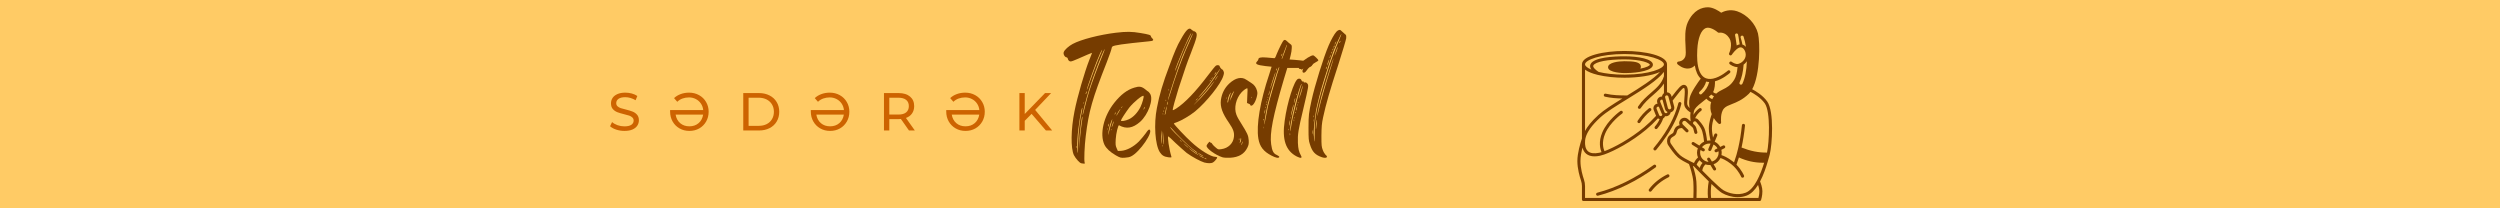 <svg xmlns="http://www.w3.org/2000/svg" xmlns:xlink="http://www.w3.org/1999/xlink" width="1200" zoomAndPan="magnify" viewBox="0 0 900 75" height="100" preserveAspectRatio="xMidYMid meet" version="1.0"><defs><g/><clipPath id="id1"><path d="M 567.688 2.621 L 638 2.621 L 638 72.371 L 567.688 72.371 Z M 567.688 2.621 " clip-rule="nonzero"/></clipPath></defs><rect x="-90" width="1080" fill="rgb(100%, 100%, 100%)" y="-7.5" height="90" fill-opacity="1"/><rect x="-90" width="1080" fill="rgb(100%, 79.61%, 39.609%)" y="-7.5" height="90" fill-opacity="1"/><rect x="-90" width="1080" fill="rgb(100%, 100%, 100%)" y="-7.5" height="90" fill-opacity="1"/><rect x="-90" width="1080" fill="rgb(100%, 79.61%, 39.609%)" y="-7.5" height="90" fill-opacity="1"/><g clip-path="url(#id1)"><path fill="rgb(46.269%, 23.529%, 0%)" d="M 636.203 36.539 C 634.57 34.246 631.93 32.715 630.789 32.121 C 633.688 26.836 633.672 15.277 632.875 12.059 C 631.996 8.527 628.898 5.234 625.352 4.051 C 622.695 3.168 620.465 4.121 619.625 4.582 C 618.852 4.004 616.785 2.621 614.875 2.621 C 612.711 2.621 609.699 3.551 607.617 7.992 C 606.461 10.473 606.645 13.809 606.793 16.488 C 606.891 18.195 606.977 19.801 606.66 20.496 C 605.914 22.129 604.352 22.152 604.293 22.152 C 604.293 22.152 604.293 22.152 604.285 22.152 C 604.062 22.152 603.859 22.285 603.773 22.496 C 603.684 22.707 603.734 22.941 603.902 23.105 C 603.98 23.18 605.859 24.969 608.062 24.648 C 609.008 24.512 609.676 24.062 610.125 23.578 C 610.492 25.727 611.207 27.305 612.27 28.297 C 611.344 29.531 608.758 33.117 608.273 35.266 C 607.969 36.637 608.086 37.949 608.281 38.902 C 607.961 38.613 607.656 38.242 607.488 37.801 C 607.316 37.363 607.422 36.211 607.512 35.195 C 607.707 33.027 607.906 30.789 606.332 30.555 C 605.281 30.395 604.242 31.684 601.793 34.883 L 601.695 34.5 C 601.5 33.766 600.855 33.273 600.129 33.23 L 600.129 23.164 C 600.129 20.035 592.238 18.348 584.812 18.348 C 577.387 18.348 569.5 20.035 569.5 23.164 L 569.5 49.863 C 568.914 51.59 567.852 55.117 567.852 57.98 C 567.852 60.73 568.676 63.559 569.164 65.004 C 569.387 65.652 569.5 66.328 569.5 67.02 L 569.5 71.816 C 569.5 72.121 569.746 72.371 570.055 72.371 L 633.461 72.371 C 633.699 72.371 633.914 72.215 633.988 71.988 C 634.012 71.93 634.465 70.5 634.465 68.836 C 634.465 67.469 633.871 65.918 633.625 65.32 C 634.871 62.965 635.77 60.281 636.379 58.184 C 636.391 58.148 636.402 58.117 636.406 58.082 C 636.613 57.402 636.781 56.789 636.926 56.273 L 637.074 55.738 C 637.082 55.719 637.082 55.711 637.086 55.691 C 637.098 55.652 637.109 55.613 637.113 55.578 C 637.977 52.223 638.781 40.172 636.203 36.539 Z M 635.297 37.18 C 637.48 40.254 636.918 51.254 636.129 54.93 C 633.109 54.973 630.168 54.391 626.953 53.113 C 627.492 50.695 627.902 48.07 628.199 45.195 C 628.23 44.891 628.008 44.621 627.703 44.586 C 627.402 44.555 627.125 44.777 627.09 45.082 C 626.781 48.098 626.34 50.832 625.75 53.34 C 625.562 54.176 625.352 54.988 625.121 55.777 C 624.855 56.711 624.559 57.609 624.25 58.473 C 624.105 58.352 623.949 58.227 623.793 58.105 C 621.906 56.656 620.488 56.074 619.727 55.844 C 619.781 55.566 619.809 55.281 619.809 54.988 C 619.809 54.625 619.766 54.27 619.684 53.934 L 620.785 53.371 C 621.062 53.234 621.168 52.902 621.027 52.633 C 620.891 52.355 620.555 52.25 620.277 52.387 L 619.281 52.898 C 618.836 52.078 618.137 51.414 617.289 51.008 L 618.203 48.797 C 618.32 48.512 618.18 48.188 617.898 48.07 C 617.617 47.961 617.289 48.094 617.172 48.375 L 616.684 49.555 C 616.488 48.578 616.289 47.324 616.289 46.203 C 616.289 44.926 616.645 43.465 616.941 42.473 C 617.754 43.754 618.68 44.512 618.703 44.527 C 618.805 44.609 618.926 44.652 619.047 44.648 C 619.141 44.648 619.238 44.625 619.32 44.582 C 619.52 44.473 619.633 44.25 619.605 44.027 C 619.598 43.996 619.188 40.586 620.695 38.98 C 621.328 38.305 622.262 37.941 623.449 37.48 C 625.156 36.809 627.285 35.973 629.578 33.77 C 629.793 33.562 630 33.328 630.188 33.062 C 631.191 33.578 633.766 35.039 635.297 37.18 Z M 615.594 57.012 C 615.438 56.746 615.098 56.66 614.832 56.816 C 614.57 56.977 614.488 57.316 614.645 57.582 L 615.066 58.285 C 614.719 58.254 614.387 58.172 614.082 58.047 C 614.074 58.039 614.074 58.039 614.074 58.039 C 613.402 57.758 612.84 57.258 612.48 56.633 C 612.469 56.605 612.453 56.582 612.434 56.555 C 612.184 56.09 612.039 55.555 612.039 54.988 C 612.039 54.641 612.094 54.305 612.195 53.988 L 612.895 54.426 C 612.992 54.48 613.09 54.508 613.191 54.508 C 613.375 54.508 613.559 54.418 613.664 54.246 C 613.824 53.992 613.746 53.648 613.484 53.488 L 612.707 53.004 C 613.102 52.477 613.652 52.078 614.285 51.863 C 614.625 51.738 614.988 51.68 615.367 51.68 C 615.512 51.68 615.656 51.691 615.793 51.707 L 615.004 53.621 C 614.887 53.91 615.027 54.23 615.309 54.348 C 615.375 54.375 615.449 54.391 615.523 54.391 C 615.738 54.391 615.945 54.258 616.035 54.043 L 616.863 52.035 C 617.469 52.336 617.965 52.812 618.293 53.402 L 617.523 53.789 C 617.25 53.926 617.145 54.266 617.285 54.535 C 617.379 54.723 617.574 54.836 617.781 54.836 C 617.863 54.836 617.953 54.816 618.031 54.773 L 618.652 54.457 C 618.68 54.629 618.699 54.809 618.699 54.988 C 618.699 55.379 618.629 55.742 618.508 56.086 C 618.152 57.094 617.324 57.875 616.289 58.168 Z M 610.789 59.301 C 611.043 58.637 611.395 58.102 611.852 57.68 C 612.152 58.066 612.512 58.406 612.918 58.672 C 612.445 59.184 612.102 59.785 611.895 60.449 C 611.406 59.938 611.016 59.539 610.789 59.301 Z M 608.719 58.168 C 608.691 58.156 608.668 58.145 608.641 58.133 C 607.367 57.508 605.699 56.629 604.809 55.852 C 603.574 54.777 602.094 52.598 601.512 51.707 C 601.348 51.453 601.262 51.168 601.254 50.887 C 601.254 50.57 601.305 50.133 601.543 49.809 C 601.738 49.547 602.051 49.305 602.457 49.098 C 603.062 48.801 603.484 48.246 603.617 47.582 C 603.703 47.172 603.852 46.828 604.059 46.59 C 604.402 46.188 605.109 46.094 605.508 46.082 L 606.93 47.492 C 607.145 47.711 607.496 47.711 607.711 47.492 C 607.93 47.277 607.93 46.926 607.711 46.707 L 606.156 45.156 L 605.844 44.848 C 605.539 44.551 605.531 44.066 605.828 43.758 C 606.121 43.441 606.617 43.426 606.934 43.715 L 608.887 45.484 L 608.926 45.523 L 609.266 45.828 C 609.426 45.984 609.547 46.176 609.602 46.391 L 609.969 47.797 C 610.039 48.047 610.258 48.215 610.512 48.215 C 610.555 48.215 610.598 48.207 610.648 48.191 C 610.945 48.113 611.121 47.816 611.043 47.516 L 610.684 46.117 C 610.566 45.691 610.336 45.309 610.016 45.016 L 609.676 44.703 L 609.664 44.691 C 609.531 44.578 609.504 44.426 609.496 44.316 C 609.496 44.145 609.562 43.969 609.691 43.848 C 609.816 43.723 609.977 43.664 610.148 43.664 C 610.32 43.664 610.477 43.734 610.594 43.863 C 611.188 44.52 612 45.5 612.457 46.41 C 613.09 47.664 613.367 50.066 613.457 51.004 C 612.781 51.324 612.195 51.812 611.766 52.414 L 609.82 51.199 C 609.562 51.035 609.219 51.113 609.051 51.367 C 608.891 51.629 608.969 51.973 609.23 52.133 L 611.234 53.383 C 611.031 53.883 610.926 54.426 610.926 54.988 C 610.926 55.598 611.051 56.18 611.277 56.707 C 610.664 57.219 610.184 57.883 609.836 58.691 C 609.547 58.559 609.16 58.383 608.719 58.168 Z M 614.207 29.359 C 614.57 29.457 614.941 29.508 615.316 29.52 C 614.902 31.164 613.98 32.625 612.59 33.859 C 612.484 33.953 612.352 33.996 612.223 33.996 C 612.066 33.996 611.918 33.938 611.805 33.816 C 611.602 33.582 611.621 33.234 611.852 33.027 C 613.047 31.973 613.836 30.742 614.207 29.359 Z M 628.867 22.051 C 628.789 25.23 628.219 28.109 627.254 30.168 C 627.156 30.367 626.957 30.484 626.75 30.484 C 626.676 30.484 626.59 30.465 626.52 30.434 C 626.234 30.305 626.117 29.973 626.246 29.695 C 627.02 28.043 627.523 25.801 627.699 23.281 C 628.141 22.961 628.543 22.543 628.867 22.051 Z M 627.27 16.039 C 627.098 15.16 626.887 14.324 626.629 13.543 C 626.535 13.254 626.695 12.941 626.992 12.848 C 627.285 12.754 627.598 12.914 627.691 13.207 C 628.055 14.328 628.336 15.559 628.543 16.863 C 628.176 16.457 627.734 16.172 627.27 16.039 Z M 625.215 16.371 C 624.945 14.242 624.633 12.715 624.625 12.695 C 624.566 12.398 624.762 12.105 625.062 12.043 C 625.359 11.984 625.656 12.176 625.719 12.477 C 625.727 12.543 626.016 13.938 626.285 15.969 C 625.922 16.023 625.562 16.172 625.215 16.371 Z M 615.777 50.59 C 615.645 50.578 615.504 50.57 615.367 50.57 C 615.082 50.57 614.809 50.602 614.543 50.648 C 614.426 49.516 614.121 47.238 613.453 45.91 C 612.941 44.891 612.062 43.836 611.418 43.121 C 611.109 42.785 610.695 42.582 610.242 42.562 C 610.762 41.465 611.484 40.574 612.406 39.898 C 612.656 39.715 612.711 39.367 612.527 39.125 C 612.344 38.875 612 38.824 611.75 39.004 C 610.895 39.633 610.184 40.414 609.633 41.348 C 609.648 40.988 609.691 40.629 609.766 40.293 C 609.848 39.91 609.965 39.562 610.145 39.273 C 610.727 38.332 612.27 37.137 613.629 36.078 C 613.871 35.898 614.098 35.715 614.32 35.535 C 614.742 36.051 615.309 36.449 616.016 36.738 C 615.516 38.383 615.738 39.867 616.223 41.082 C 615.977 41.766 615.176 44.141 615.176 46.203 C 615.176 47.781 615.531 49.547 615.777 50.59 Z M 616.418 35.699 C 615.887 35.492 615.484 35.203 615.184 34.84 C 615.512 34.562 615.805 34.301 616.051 34.047 C 616.328 34.297 616.656 34.484 617.039 34.617 C 616.816 34.934 616.605 35.289 616.418 35.699 Z M 611.027 21.848 C 610.938 20.664 610.938 19.316 611.023 17.812 C 611.25 13.691 612.383 10.82 614.055 10.117 C 615.516 9.496 617.703 11.016 618.418 11.648 C 618.555 11.766 618.738 11.812 618.902 11.777 C 618.988 11.762 621.043 11.379 622.504 13.664 C 624.008 16.027 622.508 19.117 622.496 19.145 C 622.363 19.41 622.465 19.727 622.715 19.871 C 622.969 20.02 623.293 19.941 623.453 19.699 C 623.832 19.141 624.91 17.738 625.918 17.23 C 625.922 17.23 625.93 17.227 625.934 17.227 C 625.988 17.195 626.047 17.176 626.102 17.152 C 626.285 17.082 626.461 17.043 626.637 17.047 C 627.059 17.059 627.387 17.273 627.625 17.512 C 627.707 17.59 627.773 17.672 627.836 17.75 C 628.383 18.469 628.609 19.562 628.387 20.414 C 628.277 20.844 628.094 21.227 627.852 21.559 C 627.34 22.277 626.598 22.754 625.918 22.961 C 625.832 22.98 625.758 23.004 625.68 23.02 C 624.879 23.191 623.777 22.527 623.418 22.258 C 623.176 22.074 622.824 22.117 622.637 22.363 C 622.453 22.605 622.496 22.949 622.742 23.137 C 622.898 23.258 624.188 24.211 625.516 24.148 C 625.355 26.137 624.961 27.66 624.332 28.688 C 623.047 30.797 621.613 31.508 620.234 32.199 C 619.422 32.602 618.594 33.012 617.848 33.699 C 617.363 33.605 616.984 33.422 616.711 33.152 C 617.367 31.906 617.414 30.113 617.391 29.27 C 620.195 28.523 622.613 26.387 622.758 26.258 C 622.984 26.055 623.008 25.707 622.801 25.48 C 622.598 25.25 622.246 25.23 622.02 25.434 C 621.984 25.461 619.414 27.73 616.723 28.297 C 616.699 28.301 616.684 28.301 616.668 28.309 C 616.102 28.422 615.527 28.461 614.977 28.387 C 614.719 28.352 614.477 28.289 614.23 28.207 C 613.926 28.102 613.641 27.953 613.379 27.77 C 612.047 26.816 611.262 24.836 611.027 21.848 Z M 600.613 34.777 L 601 36.23 L 601.008 36.273 L 601.629 38.621 C 601.664 38.773 601.645 38.938 601.559 39.074 C 601.484 39.211 601.348 39.312 601.191 39.355 C 601.109 39.379 601.027 39.379 600.941 39.367 C 600.715 39.328 600.52 39.164 600.453 38.926 L 599.547 35.469 C 599.543 35.461 599.543 35.453 599.543 35.449 L 599.445 35.09 C 599.402 34.93 599.426 34.766 599.508 34.629 C 599.57 34.523 599.656 34.441 599.766 34.391 C 599.773 34.391 599.785 34.387 599.793 34.379 C 599.82 34.367 599.848 34.359 599.879 34.352 C 599.93 34.336 599.98 34.332 600.031 34.332 C 600.297 34.332 600.543 34.512 600.613 34.777 Z M 599.414 40.652 C 599.379 40.602 599.336 40.559 599.281 40.531 C 599.242 40.48 599.207 40.43 599.184 40.371 L 598.156 37.828 L 597.695 36.688 C 597.633 36.539 597.641 36.379 597.699 36.23 C 597.762 36.078 597.883 35.969 598.027 35.906 C 598.191 35.848 598.363 35.852 598.512 35.926 L 599.379 39.207 C 599.512 39.715 599.871 40.113 600.32 40.324 C 600.27 40.492 600.148 40.637 599.969 40.707 C 599.773 40.785 599.57 40.75 599.414 40.652 Z M 598.113 41.738 C 598.105 41.742 598.102 41.742 598.094 41.742 C 598.066 41.754 598.047 41.766 598.016 41.777 C 598.016 41.777 598.016 41.777 598.012 41.777 C 597.75 41.852 597.465 41.742 597.328 41.516 C 597.316 41.504 597.312 41.492 597.305 41.48 C 597.293 41.465 597.289 41.445 597.277 41.422 L 596.383 39.207 C 596.328 39.062 596.328 38.898 596.387 38.746 C 596.453 38.605 596.57 38.488 596.723 38.426 C 596.875 38.367 597.055 38.371 597.203 38.449 L 598.152 40.785 C 598.223 40.961 598.324 41.121 598.441 41.262 C 598.418 41.461 598.297 41.645 598.113 41.738 Z M 577.613 54.418 C 577.219 53.551 576.504 51.258 577.855 48.094 C 579.629 43.953 583.934 40.906 583.977 40.875 C 584.227 40.703 584.289 40.352 584.113 40.105 C 583.934 39.855 583.59 39.793 583.332 39.973 C 583.148 40.098 578.734 43.227 576.832 47.66 C 575.363 51.082 576.078 53.656 576.559 54.777 C 576.234 54.875 575.945 54.949 575.691 55 C 573.914 55.359 572.586 55.195 571.746 54.512 C 570.613 53.582 570.613 51.891 570.613 51.293 C 570.613 50.871 570.605 50.18 570.922 49.203 C 571.426 47.633 572.746 45.32 576.203 42.191 C 578.277 40.309 581.914 38.074 585.762 35.703 C 585.938 35.598 586.109 35.492 586.281 35.383 C 591.52 32.156 596.793 28.859 599.02 25.883 L 599.02 27.434 C 598.25 30.008 596.461 31.574 594.387 33.383 C 592.777 34.785 591.113 36.234 589.719 38.34 C 589.551 38.594 589.625 38.938 589.879 39.102 C 589.973 39.164 590.078 39.195 590.184 39.195 C 590.363 39.195 590.543 39.109 590.648 38.945 C 591.961 36.973 593.566 35.57 595.121 34.215 C 596.594 32.93 598.012 31.691 599.02 30.086 L 599.02 33.555 C 598.828 33.688 598.668 33.863 598.547 34.07 C 598.422 34.285 598.344 34.52 598.324 34.758 C 598.082 34.75 597.844 34.789 597.617 34.879 C 597.188 35.051 596.855 35.375 596.676 35.793 C 596.5 36.211 596.492 36.676 596.664 37.105 L 596.742 37.293 C 596.594 37.309 596.449 37.348 596.305 37.402 C 595.883 37.57 595.547 37.895 595.363 38.316 C 595.188 38.738 595.18 39.203 595.352 39.621 L 596.191 41.703 C 594.758 43.258 593.355 44.594 591.926 45.789 C 586.898 49.984 581.113 53.113 577.613 54.418 Z M 570.613 25.062 C 571.602 25.84 573.184 26.465 575.102 26.934 C 575.105 26.941 575.117 26.941 575.121 26.941 C 575.16 26.949 575.207 26.961 575.246 26.973 C 575.246 26.973 575.246 26.973 575.25 26.973 C 578.02 27.637 581.465 27.98 584.812 27.98 C 589.641 27.98 594.664 27.266 597.59 25.91 C 595.246 28.508 590.379 31.551 585.809 34.367 C 583.176 34.367 580.605 34.309 578.039 33.727 C 577.742 33.656 577.441 33.844 577.375 34.141 C 577.305 34.441 577.492 34.734 577.793 34.805 C 579.863 35.277 581.98 35.422 584.039 35.461 C 580.578 37.602 577.398 39.617 575.457 41.371 C 572.91 43.68 571.445 45.602 570.613 47.145 Z M 584.812 19.457 C 593.617 19.457 599.02 21.613 599.02 23.164 C 599.02 24.68 593.805 26.797 585.281 26.867 C 585.125 26.875 584.969 26.875 584.812 26.875 C 581.031 26.875 577.883 26.477 575.512 25.895 C 574.707 25.402 573.242 24.223 573.605 23.551 C 574.32 22.23 578.723 21.375 584.812 21.375 C 590.832 21.375 593.934 22.723 593.934 23.293 C 593.934 23.641 592.789 24.273 590.543 24.715 C 590.766 24.254 590.812 23.746 590.48 23.242 C 589.895 22.379 588.312 22.039 584.812 22.039 C 582.617 22.039 578.898 22.5 578.898 24.211 C 578.898 26.258 584.758 26.316 584.812 26.316 C 584.969 26.316 585.117 26.316 585.273 26.309 C 590.07 26.254 595.047 25.301 595.047 23.293 C 595.047 21.215 589.742 20.27 584.812 20.27 C 580.82 20.27 573.926 20.629 572.625 23.031 C 572.242 23.742 572.469 24.453 572.914 25.074 C 571.418 24.449 570.613 23.758 570.613 23.164 C 570.613 21.613 576.012 19.457 584.812 19.457 Z M 570.223 64.648 C 569.75 63.27 568.965 60.57 568.965 57.98 C 568.965 56.445 569.305 54.668 569.699 53.117 C 569.934 54.074 570.383 54.828 571.047 55.367 C 571.801 55.98 572.797 56.289 574.027 56.289 C 574.605 56.289 575.234 56.223 575.914 56.086 C 576.348 55.996 576.871 55.848 577.477 55.637 C 577.508 55.625 577.535 55.613 577.57 55.605 C 581.152 54.34 587.332 51.066 592.645 46.637 C 594.062 45.457 595.449 44.129 596.867 42.605 C 597.051 42.727 597.262 42.82 597.477 42.859 C 597.109 43.758 596.539 44.664 595.77 45.562 C 595.57 45.801 595.598 46.148 595.832 46.344 C 595.938 46.43 596.066 46.477 596.191 46.477 C 596.348 46.477 596.512 46.41 596.617 46.281 C 597.633 45.086 598.344 43.867 598.73 42.656 C 599.051 42.469 599.297 42.168 599.43 41.824 C 599.535 41.844 599.641 41.852 599.746 41.852 C 599.957 41.852 600.176 41.816 600.383 41.73 C 600.953 41.504 601.344 41.008 601.438 40.43 C 601.449 40.43 601.461 40.43 601.473 40.426 L 601.477 40.426 C 601.922 40.309 602.289 40.031 602.523 39.633 C 602.602 39.5 602.66 39.363 602.695 39.219 C 602.777 38.938 602.777 38.633 602.699 38.34 L 602.148 36.238 L 602.621 35.625 C 604.047 33.77 605.652 31.668 606.172 31.645 C 606.707 31.727 606.5 34.004 606.406 35.102 C 606.289 36.395 606.188 37.52 606.449 38.199 C 606.91 39.395 608.008 40.152 608.602 40.484 C 608.414 41.715 608.539 42.961 608.609 43.453 C 608.57 43.52 608.539 43.586 608.512 43.652 L 607.684 42.895 C 606.922 42.203 605.727 42.246 605.02 42.992 C 604.469 43.574 604.352 44.395 604.668 45.074 C 604.176 45.18 603.613 45.406 603.211 45.871 C 602.883 46.258 602.652 46.762 602.527 47.359 C 602.461 47.688 602.254 47.965 601.961 48.109 C 601.387 48.395 600.949 48.746 600.648 49.148 C 600.312 49.602 600.141 50.207 600.141 50.895 C 600.148 51.387 600.297 51.879 600.582 52.309 C 601.184 53.238 602.734 55.527 604.078 56.688 C 605.035 57.52 606.723 58.422 608.035 59.062 C 608.336 59.898 609.438 63.09 609.594 65.465 C 609.73 67.617 609.66 70.18 609.613 71.266 L 570.613 71.266 L 570.613 67.02 C 570.613 66.203 570.477 65.406 570.223 64.648 Z M 610.734 71.266 C 610.77 70.141 610.844 67.594 610.703 65.391 C 610.582 63.469 609.898 61.129 609.438 59.723 C 609.602 59.801 609.738 59.855 609.82 59.895 C 610.066 60.152 610.805 60.922 611.785 61.926 C 612.746 62.91 613.949 64.125 615.145 65.285 C 614.781 67.27 614.688 69.277 614.875 71.266 Z M 633.355 68.836 C 633.355 69.84 633.164 70.766 633.035 71.266 L 616 71.266 C 615.828 69.586 615.867 67.898 616.117 66.227 C 617.68 67.715 619.125 69 619.91 69.461 C 621.312 70.273 623.383 70.988 625.578 70.988 C 626.656 70.988 627.758 70.816 628.828 70.406 C 630.449 69.781 631.797 68.34 632.902 66.57 C 633.125 67.219 633.355 68.074 633.355 68.836 Z M 632.523 65.004 C 631.426 67.035 630.066 68.738 628.426 69.371 C 625.543 70.477 622.34 69.598 620.477 68.504 C 619.637 68.008 617.902 66.422 616.109 64.676 C 614.961 63.559 613.785 62.379 612.816 61.395 C 612.945 60.504 613.328 59.773 613.969 59.18 C 614.41 59.328 614.875 59.406 615.367 59.406 C 615.488 59.406 615.609 59.402 615.734 59.391 L 616.773 61.113 C 616.879 61.289 617.062 61.383 617.25 61.383 C 617.348 61.383 617.445 61.355 617.535 61.305 C 617.797 61.145 617.887 60.809 617.723 60.547 L 616.879 59.141 C 617.98 58.75 618.875 57.93 619.375 56.895 C 619.992 57.078 621.312 57.598 623.113 58.98 C 623.457 59.246 623.777 59.523 624.07 59.805 C 624.086 59.828 624.109 59.852 624.133 59.867 C 625.988 61.676 626.801 63.613 626.812 63.629 C 626.895 63.848 627.109 63.98 627.324 63.98 C 627.398 63.98 627.465 63.961 627.535 63.934 C 627.82 63.82 627.953 63.496 627.844 63.215 C 627.805 63.121 626.996 61.191 625.129 59.289 C 625.445 58.453 625.738 57.586 626.012 56.684 C 628.754 57.941 631.609 58.582 634.504 58.582 C 634.707 58.582 634.902 58.578 635.102 58.57 C 634.5 60.535 633.645 62.938 632.523 65.004 Z M 632.523 65.004 " fill-opacity="1" fill-rule="nonzero"/></g><path fill="rgb(46.269%, 23.529%, 0%)" d="M 595.781 54.164 C 595.941 54.164 596.105 54.098 596.215 53.965 C 597.668 52.211 598.957 50.484 600.082 48.773 C 602.605 44.941 604.32 41.188 605.281 37.426 C 605.359 37.133 605.176 36.828 604.883 36.75 C 604.586 36.676 604.281 36.855 604.203 37.152 C 604.004 37.934 603.77 38.715 603.496 39.496 C 601.961 43.996 599.281 48.523 595.352 53.258 C 595.156 53.496 595.191 53.844 595.43 54.039 C 595.531 54.125 595.66 54.164 595.781 54.164 Z M 595.781 54.164 " fill-opacity="1" fill-rule="nonzero"/><path fill="rgb(46.269%, 23.529%, 0%)" d="M 593.645 68.121 C 593.461 68.363 593.508 68.707 593.75 68.895 C 593.852 68.969 593.973 69.008 594.09 69.008 C 594.258 69.008 594.426 68.93 594.531 68.785 C 596.109 66.719 598.184 65.035 600.699 63.797 C 600.969 63.66 601.082 63.328 600.949 63.055 C 600.809 62.777 600.477 62.668 600.203 62.805 C 597.535 64.125 595.324 65.91 593.645 68.121 Z M 593.645 68.121 " fill-opacity="1" fill-rule="nonzero"/><path fill="rgb(46.269%, 23.529%, 0%)" d="M 594.289 39.883 C 594.531 39.695 594.574 39.344 594.379 39.102 C 594.191 38.863 593.84 38.824 593.602 39.02 C 592.027 40.258 590.668 41.766 589.559 43.484 C 589.391 43.746 589.469 44.086 589.723 44.25 C 589.82 44.312 589.926 44.34 590.023 44.34 C 590.207 44.34 590.387 44.25 590.492 44.086 C 591.539 42.469 592.816 41.051 594.289 39.883 Z M 594.289 39.883 " fill-opacity="1" fill-rule="nonzero"/><path fill="rgb(46.269%, 23.529%, 0%)" d="M 575.152 70.469 C 575.195 70.469 575.246 70.461 575.289 70.449 C 582.199 68.645 589.168 65.219 596.004 60.27 C 596.254 60.094 596.309 59.746 596.125 59.5 C 595.949 59.254 595.598 59.195 595.352 59.375 C 588.621 64.246 581.781 67.609 575.008 69.375 C 574.711 69.453 574.535 69.758 574.609 70.059 C 574.68 70.301 574.902 70.469 575.152 70.469 Z M 575.152 70.469 " fill-opacity="1" fill-rule="nonzero"/><g fill="rgb(46.269%, 23.529%, 0%)" fill-opacity="1"><g transform="translate(382.398, 56.178)"><g><path d="M 8.082 2.379 C 7.805 1.66 8.027 -3.707 8.469 -7.195 C 9.578 -16.219 10.793 -20.48 16.055 -33.824 C 16.996 -36.258 17.77 -38.473 17.77 -38.75 C 17.77 -38.969 17.934 -39.301 18.047 -39.414 C 18.656 -39.91 21.754 -40.355 31.164 -41.297 C 32.824 -41.406 33.102 -41.738 32.383 -42.402 C 32.16 -42.625 31.941 -42.902 31.941 -43.066 C 31.941 -43.566 31.219 -43.785 28.23 -44.285 C 24.965 -44.84 23.195 -44.84 19.32 -44.395 C 13.395 -43.676 6.754 -41.961 3.766 -40.355 C 2.324 -39.578 0.832 -38.25 0.555 -37.422 C 0.277 -36.758 0.887 -35.594 1.551 -35.539 C 1.828 -35.484 1.992 -35.262 2.047 -34.93 C 2.102 -34.652 2.379 -34.266 2.656 -34.156 C 3.156 -33.879 3.488 -34.043 9.023 -36.48 C 9.91 -36.867 10.684 -37.145 10.738 -37.145 C 10.738 -37.145 10.352 -36.035 9.797 -34.707 C 8.027 -30.223 5.426 -21.258 4.43 -16.164 C 3.102 -9.578 3.043 -2.77 4.207 -0.332 C 4.871 0.941 6.254 2.492 6.863 2.602 C 8.137 2.824 8.246 2.77 8.082 2.379 Z M 13.617 -36.922 C 14.613 -38.914 14.668 -38.637 13.727 -36.535 C 13.285 -35.539 12.453 -33.488 11.848 -31.887 C 11.238 -30.336 10.352 -27.789 9.797 -26.293 C 9.301 -24.742 8.855 -23.637 8.855 -23.805 C 8.855 -24.578 12.344 -34.211 13.617 -36.922 Z M 8.637 -23.027 C 8.746 -23.359 8.801 -23.414 8.855 -23.195 C 8.855 -22.973 8.746 -22.695 8.637 -22.473 C 8.359 -22.086 8.359 -22.418 8.637 -23.027 Z M 7.582 -19.152 C 7.582 -19.43 7.641 -19.484 7.695 -19.32 C 7.75 -19.152 7.75 -18.93 7.695 -18.875 C 7.582 -18.82 7.527 -18.93 7.582 -19.152 Z M 5.094 -3.043 C 4.98 -2.934 4.926 -3.102 4.926 -3.32 C 4.98 -3.598 5.039 -3.652 5.094 -3.488 C 5.148 -3.32 5.148 -3.102 5.094 -3.043 Z M 5.703 -4.539 C 5.703 -2.656 5.703 -1.105 5.645 -1.105 C 5.48 -1.105 5.312 -4.207 5.48 -6.145 C 5.703 -10.074 6.918 -17.715 7.25 -17.383 C 7.25 -17.328 7.195 -16.66 7.031 -15.887 C 6.254 -12.621 5.758 -7.859 5.703 -4.539 Z M 7.25 -13.395 C 7.141 -12.898 6.977 -11.293 6.754 -9.852 C 6.586 -8.414 6.367 -6.199 6.254 -4.926 L 6.035 -2.602 L 6.145 -5.312 C 6.254 -7.914 6.977 -13.949 7.25 -14.227 C 7.309 -14.281 7.309 -13.895 7.25 -13.395 Z M 7.363 -14.781 C 7.309 -15.5 8.582 -20.48 9.688 -23.969 C 11.238 -28.949 14.504 -37.422 15.277 -38.473 C 15.445 -38.695 15 -37.422 14.281 -35.703 C 12.789 -32.105 10.793 -26.68 9.742 -23.414 C 9.355 -22.199 8.637 -19.652 8.191 -17.77 C 7.75 -15.887 7.363 -14.504 7.363 -14.781 Z M 7.363 -14.781 "/></g></g></g><g fill="rgb(46.269%, 23.529%, 0%)" fill-opacity="1"><g transform="translate(396.954, 56.178)"><g><path d="M 11.402 -24.633 C 8.801 -23.859 6.531 -22.086 4.262 -19.266 C 0.332 -14.391 -1.164 -7.859 0.664 -4.039 C 1.328 -2.711 2.711 -1.438 4.707 -0.277 C 6.367 0.664 6.531 0.664 7.914 0.609 C 8.855 0.555 9.742 0.387 10.242 0.109 C 13.34 -1.383 18.488 -8.914 16.828 -9.52 C 16.605 -9.633 16.164 -9.188 15.555 -8.246 C 15 -7.473 13.895 -6.145 13.062 -5.258 C 11.125 -3.32 8.691 -2.047 6.754 -1.883 L 5.48 -1.828 L 5.039 -2.824 C 4.648 -3.707 4.594 -4.098 4.707 -6.09 C 4.816 -8.137 5.59 -11.293 5.922 -11.07 C 8.523 -9.633 10.852 -10.02 13.453 -12.289 C 16.441 -14.945 18.434 -20.48 17.051 -22.473 C 16.773 -22.863 16.496 -23.195 16.441 -23.195 C 16.387 -23.195 15.887 -23.527 15.332 -24.023 C 14.004 -25.074 13.176 -25.188 11.402 -24.633 Z M 1.828 -9.52 C 1.77 -9.465 1.715 -9.578 1.715 -9.797 C 1.715 -10.02 1.77 -10.074 1.828 -9.91 C 1.938 -9.742 1.883 -9.578 1.828 -9.52 Z M 1.938 -10.738 C 1.938 -10.906 2.047 -11.238 2.16 -11.457 C 2.27 -11.734 2.324 -11.789 2.324 -11.57 C 2.324 -11.402 2.215 -11.07 2.16 -10.852 C 1.992 -10.574 1.938 -10.516 1.938 -10.738 Z M 2.047 -8.305 C 2.215 -9.578 2.656 -11.457 3.102 -12.512 C 3.598 -13.785 3.598 -13.285 3.043 -11.57 C 2.77 -10.684 2.438 -9.355 2.27 -8.637 C 1.992 -7.363 1.938 -7.309 2.047 -8.305 Z M 3.102 -9.301 C 3.043 -9.246 2.988 -9.355 2.988 -9.578 C 2.988 -9.852 3.043 -9.852 3.102 -9.688 C 3.156 -9.578 3.156 -9.355 3.102 -9.301 Z M 3.984 -12.398 C 3.984 -12.234 3.82 -11.625 3.598 -11.016 C 3.266 -10.242 3.211 -10.129 3.32 -10.684 C 3.488 -11.516 4.039 -12.898 3.984 -12.398 Z M 6.918 -17.715 C 7.25 -17.992 7.25 -17.992 7.031 -17.66 C 6.754 -17.27 6.586 -17.16 6.586 -17.328 C 6.586 -17.383 6.754 -17.547 6.918 -17.715 Z M 4.648 -15.391 C 4.539 -15.113 4.375 -14.945 4.316 -14.945 C 4.262 -14.945 4.316 -15.113 4.43 -15.391 C 4.594 -15.609 4.707 -15.777 4.762 -15.777 C 4.816 -15.777 4.762 -15.609 4.648 -15.391 Z M 5.812 -15.832 C 5.371 -15.113 4.98 -14.504 4.926 -14.504 C 4.762 -14.504 5.977 -16.605 6.309 -16.883 C 6.477 -16.996 6.254 -16.551 5.812 -15.832 Z M 15.223 -17.547 C 15.223 -17.438 15.059 -17.16 14.891 -16.938 C 14.559 -16.551 14.559 -16.551 14.781 -17.051 C 15.113 -17.715 15.223 -17.824 15.223 -17.547 Z M 14.723 -21.645 C 14.945 -21.367 14.281 -19.043 13.617 -17.66 C 12.621 -15.664 11.016 -13.949 9.41 -13.23 C 8.246 -12.676 6.586 -12.398 6.586 -12.789 C 6.586 -13.121 8.359 -15.832 9.578 -17.438 C 11.293 -19.539 14.336 -22.031 14.723 -21.645 Z M 14.723 -21.645 "/></g></g></g><g fill="rgb(46.269%, 23.529%, 0%)" fill-opacity="1"><g transform="translate(415.716, 56.178)"><g><path d="M 24.301 -31.164 C 24.078 -31.164 23.359 -32.051 23.359 -32.328 C 23.305 -32.715 22.531 -32.883 22.031 -32.551 C 21.809 -32.438 20.535 -30.887 19.207 -29.117 C 14.781 -23.25 10.906 -19.152 7.641 -17.051 C 7.031 -16.66 6.531 -16.441 6.477 -16.551 C 6.367 -16.883 7.418 -20.648 8.523 -24.191 C 10.961 -31.609 11.516 -33.324 12.953 -36.922 C 15.277 -42.902 15.5 -43.953 14.668 -44.672 C 14.391 -44.895 14.117 -45.004 14.004 -44.949 C 13.895 -44.895 13.84 -44.949 13.84 -45.059 C 13.84 -45.227 13.785 -45.281 13.727 -45.227 C 13.617 -45.113 13.395 -45.281 13.23 -45.504 C 12.398 -46.5 11.348 -45.559 9.355 -41.961 C 8.082 -39.801 7.141 -37.586 5.312 -32.605 C 2.879 -26.184 1.66 -22.031 0.773 -17.328 C -0.387 -11.516 0.109 -4.039 1.828 -1.383 C 2.602 -0.223 3.32 0.223 4.871 0.441 C 5.977 0.555 6.09 0.555 5.977 0.168 C 5.148 -2.492 4.484 -7.086 4.871 -7.086 C 4.98 -7.086 6.145 -6.035 7.473 -4.707 C 8.855 -3.434 10.684 -1.77 11.516 -1.105 C 13.395 0.277 16.496 1.938 17.824 2.324 C 19.098 2.656 20.371 2.656 20.926 2.324 C 21.477 2.047 22.473 0.832 22.473 0.555 C 22.473 0.387 22.141 0.277 21.754 0.277 C 20.262 0.277 16.328 -2.102 13.176 -5.039 C 11.184 -6.809 6.863 -11.402 6.863 -11.734 C 6.863 -11.789 7.418 -12.012 8.082 -12.234 C 9.633 -12.789 12.73 -14.613 14.504 -16.055 C 18.656 -19.484 23.859 -26.016 24.688 -28.895 C 24.965 -29.781 24.965 -30.059 24.742 -30.555 C 24.633 -30.887 24.41 -31.164 24.301 -31.164 Z M 3.93 -20.094 C 3.93 -20.316 3.984 -20.371 4.039 -20.203 C 4.152 -20.039 4.098 -19.871 4.039 -19.816 C 3.984 -19.707 3.93 -19.871 3.93 -20.094 Z M 2.547 -4.43 C 2.438 -4.262 2.215 -6.645 2.27 -8.246 C 2.27 -9.688 2.324 -9.578 2.492 -7.195 C 2.547 -5.703 2.602 -4.43 2.547 -4.43 Z M 2.77 -3.434 C 2.711 -3.32 2.711 -3.434 2.711 -3.707 C 2.711 -3.984 2.711 -4.098 2.77 -3.984 C 2.879 -3.82 2.879 -3.598 2.77 -3.434 Z M 2.879 -15.223 C 2.879 -15.5 2.934 -15.5 2.988 -15.332 C 3.043 -15.223 3.043 -15 2.988 -14.945 C 2.934 -14.891 2.879 -15 2.879 -15.223 Z M 3.211 -4.207 C 3.043 -4.039 2.879 -6.199 2.879 -7.805 C 2.934 -9.355 2.934 -9.246 3.102 -6.863 C 3.211 -5.426 3.211 -4.207 3.211 -4.207 Z M 3.211 -15.887 C 3.156 -15.777 3.102 -15.887 3.102 -16.164 C 3.102 -16.441 3.156 -16.551 3.211 -16.441 C 3.266 -16.273 3.266 -16.055 3.211 -15.887 Z M 3.434 -17.051 C 3.32 -16.996 3.32 -17.105 3.32 -17.328 C 3.32 -17.602 3.375 -17.66 3.434 -17.492 C 3.488 -17.328 3.488 -17.105 3.434 -17.051 Z M 4.039 -16.109 C 3.93 -15.445 3.766 -14.891 3.652 -14.781 C 3.543 -14.668 3.707 -15.832 4.098 -17.328 C 4.375 -18.543 4.375 -17.547 4.039 -16.109 Z M 4.539 -18.598 C 4.316 -18.047 4.316 -18.598 4.539 -19.32 C 4.707 -19.762 4.707 -19.762 4.707 -19.43 C 4.707 -19.207 4.648 -18.82 4.539 -18.598 Z M 17.934 0.719 C 18.047 0.719 18.324 0.832 18.488 0.941 C 18.656 1.051 18.711 1.105 18.598 1.105 C 18.488 1.105 18.211 1.051 18.047 0.941 C 17.879 0.832 17.824 0.719 17.934 0.719 Z M 13.121 -44.23 C 13.176 -44.23 12.898 -43.566 12.453 -42.734 C 12.066 -41.961 11.293 -40.301 10.738 -39.137 C 10.242 -37.918 9.246 -35.484 8.523 -33.656 C 7.859 -31.887 7.309 -30.5 7.309 -30.668 C 7.25 -31.664 12.621 -44.23 13.121 -44.23 Z M 4.98 -23.859 C 4.98 -24.137 5.039 -24.191 5.094 -24.023 C 5.203 -23.859 5.148 -23.691 5.094 -23.582 C 5.039 -23.527 4.98 -23.637 4.98 -23.859 Z M 4.762 -20.203 C 4.762 -20.98 8.191 -31.496 9.852 -35.648 C 10.906 -38.25 13.395 -43.84 13.672 -44.117 C 13.895 -44.34 13.508 -43.453 12.566 -41.297 C 10.629 -37.145 8.914 -32.66 6.918 -26.738 C 6.531 -25.52 5.867 -23.473 5.48 -22.199 C 5.094 -20.926 4.762 -20.039 4.762 -20.203 Z M 9.188 -5.535 C 8.914 -5.867 8.914 -5.922 9.246 -5.645 C 9.465 -5.48 9.633 -5.312 9.633 -5.258 C 9.633 -5.094 9.465 -5.203 9.188 -5.535 Z M 11.016 -3.875 C 10.406 -4.375 10.242 -4.648 10.574 -4.375 C 10.906 -4.152 11.402 -3.707 11.734 -3.434 C 12.512 -2.602 12.18 -2.77 11.016 -3.875 Z M 14.336 -1.164 C 13.672 -1.605 12.898 -2.215 12.676 -2.492 L 12.234 -2.988 L 12.789 -2.547 C 13.062 -2.27 13.84 -1.715 14.504 -1.273 C 15.168 -0.832 15.723 -0.441 15.723 -0.387 C 15.723 -0.277 15.664 -0.332 14.336 -1.164 Z M 17.66 0.609 C 17.66 0.773 17.66 0.773 16.719 0.277 C 16.328 0.055 15.941 -0.168 15.941 -0.223 C 15.941 -0.277 16.328 -0.168 16.773 0.109 C 17.27 0.332 17.66 0.555 17.66 0.609 Z M 17.328 -0.109 C 17.66 0.223 17.328 0.109 16.441 -0.441 C 15.941 -0.773 15.5 -1.051 15.5 -1.105 C 15.5 -1.219 16.938 -0.387 17.328 -0.109 Z M 13.617 -2.547 C 14.391 -1.992 15.113 -1.438 15.223 -1.383 C 15.332 -1.273 15.332 -1.164 15.277 -1.164 C 14.559 -1.164 6.254 -9.023 5.59 -10.242 C 5.48 -10.574 5.758 -10.297 6.254 -9.742 C 7.805 -7.914 12.18 -3.652 13.617 -2.547 Z M 22.086 -30.223 C 22.199 -30.281 22.141 -30.113 21.977 -29.781 C 21.754 -29.504 21.535 -29.227 21.477 -29.227 C 21.367 -29.227 21.867 -30.059 22.086 -30.223 Z M 20.758 -28.23 C 21.09 -28.453 21.09 -28.453 20.812 -28.121 C 20.535 -27.789 20.371 -27.68 20.371 -27.844 C 20.371 -27.898 20.535 -28.066 20.758 -28.23 Z M 20.094 -27.344 C 20.426 -27.621 20.48 -27.621 20.203 -27.289 C 19.93 -26.957 19.762 -26.848 19.762 -27.012 C 19.762 -27.07 19.93 -27.234 20.094 -27.344 Z M 15 -20.371 C 15.223 -20.594 15.445 -20.812 15.5 -20.812 C 15.555 -20.812 15.445 -20.594 15.223 -20.371 C 15 -20.148 14.781 -19.984 14.723 -19.984 C 14.668 -19.984 14.781 -20.148 15 -20.371 Z M 21.035 -26.293 C 20.094 -24.855 18.211 -22.641 16.605 -20.926 C 15.777 -20.094 14.723 -19.043 14.227 -18.598 C 13.727 -18.102 14.336 -18.82 15.609 -20.148 C 16.883 -21.477 18.598 -23.473 19.484 -24.578 C 21.367 -27.012 21.922 -27.566 21.035 -26.293 Z M 22.531 -28.508 C 22.418 -28.285 22.141 -27.898 21.977 -27.68 L 21.645 -27.234 L 21.809 -27.68 C 21.922 -27.898 22.199 -28.285 22.363 -28.508 L 22.695 -28.949 Z M 23.082 -30.555 C 21.477 -27.898 18.875 -24.41 16.883 -22.199 C 16.387 -21.699 15.832 -21.203 15.723 -21.09 C 15.555 -20.98 16.109 -21.699 16.938 -22.586 C 18.711 -24.633 20.535 -27.012 22.141 -29.504 C 23.359 -31.332 24.023 -32.105 23.082 -30.555 Z M 23.082 -30.555 "/></g></g></g><g fill="rgb(46.269%, 23.529%, 0%)" fill-opacity="1"><g transform="translate(437.024, 56.178)"><g><path d="M 13.395 -26.348 C 12.953 -26.625 12.18 -27.125 11.68 -27.457 C 9.965 -28.676 7.75 -28.176 5.535 -26.129 C 3.82 -24.523 2.824 -22.531 2.492 -20.148 C 2.215 -17.66 2.988 -15.445 5.48 -11.848 C 6.977 -9.633 7.363 -8.523 7.195 -6.918 C 6.977 -4.594 5.148 -2.824 2.711 -2.492 C 1.551 -2.324 1.496 -2.324 0.664 -3.043 C 0.168 -3.434 -0.387 -3.984 -0.555 -4.262 C -0.719 -4.594 -0.941 -4.816 -1.051 -4.762 C -1.164 -4.762 -1.328 -4.871 -1.438 -5.039 C -1.551 -5.258 -1.715 -5.148 -2.102 -4.648 C -2.379 -4.316 -2.656 -3.875 -2.656 -3.652 C -2.656 -2.656 0.609 -0.332 3.043 0.441 C 3.652 0.609 4.648 0.664 5.867 0.609 C 8.855 0.441 10.906 -0.719 12.012 -2.988 C 12.512 -4.039 12.566 -4.316 12.512 -5.703 C 12.398 -7.418 12.012 -8.191 9.91 -11.57 C 9.133 -12.73 8.305 -14.227 8.082 -14.891 C 7.141 -17.328 7.914 -20.703 9.91 -22.918 C 10.629 -23.691 11.625 -24.41 12.012 -24.41 C 12.121 -24.41 12.121 -23.195 12.012 -21.754 L 11.902 -19.098 L 12.566 -18.82 C 12.953 -18.656 13.176 -18.488 13.062 -18.488 C 12.953 -18.488 12.953 -18.379 13.121 -18.266 C 13.727 -17.66 14.836 -19.098 15.391 -21.203 C 15.664 -22.309 15.723 -22.695 15.5 -23.527 C 15.168 -24.742 14.504 -25.684 13.395 -26.348 Z M 10.129 -4.816 C 10.297 -5.203 10.406 -5.371 10.406 -5.203 C 10.406 -4.871 9.797 -3.707 9.797 -3.984 C 9.797 -4.039 9.91 -4.43 10.129 -4.816 Z M 9.41 -5.426 C 9.688 -6.754 9.742 -6.863 9.797 -6.035 C 9.797 -5.59 9.633 -5.094 9.465 -4.871 C 9.246 -4.484 9.188 -4.539 9.41 -5.426 Z M 9.078 -6.309 C 9.133 -6.145 9.133 -5.922 9.078 -5.758 C 9.023 -5.645 8.969 -5.758 8.969 -6.035 C 8.969 -6.309 9.023 -6.477 9.078 -6.309 Z M 4.648 -20.648 C 4.594 -20.594 4.539 -20.703 4.539 -20.926 C 4.539 -21.203 4.594 -21.203 4.648 -21.035 C 4.707 -20.926 4.707 -20.703 4.648 -20.648 Z M 5.148 -19.762 C 5.148 -19.539 5.094 -19.32 4.98 -19.266 C 4.648 -19.043 5.094 -21.145 5.535 -22.031 C 5.812 -22.531 6.035 -22.918 6.09 -22.918 C 6.145 -22.918 5.922 -22.309 5.645 -21.535 C 5.371 -20.758 5.148 -19.984 5.148 -19.762 Z M 6.918 -22.531 C 6.645 -21.867 6.254 -21.035 6.09 -20.594 L 5.812 -19.871 L 5.922 -20.594 C 6.035 -21.422 6.586 -22.586 7.141 -23.25 C 7.363 -23.473 7.25 -23.137 6.918 -22.531 Z M 13.508 -20.867 C 13.453 -20.812 13.395 -20.926 13.395 -21.145 C 13.395 -21.367 13.453 -21.422 13.508 -21.258 C 13.562 -21.145 13.562 -20.926 13.508 -20.867 Z M 13.508 -20.867 "/></g></g></g><g fill="rgb(46.269%, 23.529%, 0%)" fill-opacity="1"><g transform="translate(452.686, 56.178)"><g><path d="M 2.934 -32.383 C 4.098 -32.273 5.094 -32.16 5.094 -32.16 C 5.094 -32.105 4.707 -30.887 4.207 -29.34 C 0.996 -19.816 -0.5 -11.07 0.332 -6.254 C 0.832 -3.375 2.16 -1.66 5.039 -0.168 C 6.699 0.719 7.695 0.832 7.859 0.332 C 7.914 0.168 7.527 -0.109 6.977 -0.387 C 5.758 -0.887 5.258 -1.828 4.926 -4.262 C 4.375 -8.246 5.535 -14.227 9.578 -27.898 L 10.738 -31.719 L 14.117 -31.719 C 18.488 -31.773 19.266 -31.887 19.762 -32.824 C 19.984 -33.215 20.094 -33.602 20.039 -33.656 C 19.93 -33.879 15.664 -34.488 13.176 -34.652 L 11.57 -34.762 L 11.957 -36.312 C 12.18 -37.145 12.344 -38.25 12.344 -38.859 C 12.398 -39.801 12.344 -39.965 11.789 -40.355 C 11.457 -40.574 10.961 -41.02 10.684 -41.297 C 10.074 -41.848 9.852 -41.961 9.41 -41.629 C 9.078 -41.352 7.805 -38.805 6.918 -36.699 C 6.367 -35.207 6.309 -35.152 5.703 -35.262 C 5.371 -35.316 4.207 -35.426 3.156 -35.484 C 1.164 -35.648 0.332 -35.426 0.332 -34.82 C 0.332 -34.652 0.109 -34.32 -0.109 -34.098 C -1.051 -33.156 -0.277 -32.77 2.934 -32.383 Z M 2.102 -12.844 C 2.047 -12.789 1.992 -12.898 1.992 -13.121 C 2.047 -13.395 2.047 -13.453 2.16 -13.285 C 2.215 -13.121 2.215 -12.953 2.102 -12.844 Z M 2.324 -10.02 C 2.27 -9.852 2.27 -9.965 2.27 -10.297 C 2.27 -10.574 2.27 -10.684 2.324 -10.516 C 2.379 -10.406 2.379 -10.129 2.324 -10.02 Z M 4.039 -22.309 C 4.098 -22.695 4.262 -23.25 4.375 -23.473 C 4.484 -23.746 4.484 -23.637 4.375 -23.137 C 4.316 -22.75 4.207 -22.199 4.098 -21.977 C 3.93 -21.699 3.93 -21.809 4.039 -22.309 Z M 3.707 -21.145 C 3.707 -21.422 3.766 -21.477 3.82 -21.258 C 3.875 -21.145 3.875 -20.926 3.82 -20.867 C 3.766 -20.812 3.707 -20.926 3.707 -21.145 Z M 3.488 -20.316 C 3.488 -20.535 3.543 -20.594 3.598 -20.426 C 3.652 -20.316 3.652 -20.094 3.598 -20.039 C 3.543 -19.984 3.488 -20.094 3.488 -20.316 Z M 3.266 -19.484 C 3.266 -19.707 3.32 -19.762 3.434 -19.598 C 3.488 -19.43 3.488 -19.266 3.375 -19.207 C 3.32 -19.098 3.266 -19.266 3.266 -19.484 Z M 3.043 -18.598 C 3.102 -18.875 3.156 -18.93 3.211 -18.766 C 3.266 -18.598 3.266 -18.434 3.156 -18.324 C 3.102 -18.266 3.043 -18.379 3.043 -18.598 Z M 2.879 -17.547 C 2.879 -17.824 2.934 -17.879 2.988 -17.715 C 3.043 -17.547 3.043 -17.383 2.988 -17.27 C 2.879 -17.215 2.824 -17.328 2.879 -17.547 Z M 2.656 -16.496 C 2.77 -17.051 2.77 -17.105 2.77 -16.605 C 2.824 -16.328 2.711 -15.832 2.656 -15.555 C 2.492 -15.113 2.438 -15.113 2.492 -15.445 C 2.492 -15.664 2.547 -16.164 2.656 -16.496 Z M 10.516 -39.965 C 10.738 -40.188 10.629 -39.801 9.797 -37.477 C 9.023 -35.207 8.746 -34.652 8.746 -35.094 C 8.746 -35.316 10.406 -39.855 10.516 -39.965 Z M 8.746 -36.645 C 8.855 -36.812 8.969 -36.867 8.969 -36.758 C 8.969 -36.645 8.855 -36.426 8.746 -36.203 C 8.637 -36.035 8.523 -35.98 8.523 -36.094 C 8.523 -36.258 8.637 -36.48 8.746 -36.645 Z M 7.141 -29.672 C 6.367 -27.234 4.375 -20.371 3.766 -17.879 C 3.598 -16.996 3.211 -15.059 2.934 -13.562 C 2.656 -12.012 2.438 -11.07 2.438 -11.457 C 2.438 -12.234 3.102 -16.164 3.652 -18.543 C 4.648 -22.695 7.309 -31.441 7.695 -31.887 C 7.973 -32.16 7.973 -32.051 7.141 -29.672 Z M 6.863 -31.387 C 6.977 -31.551 7.031 -31.609 7.031 -31.496 C 7.031 -31.387 6.977 -31.109 6.863 -30.945 C 6.754 -30.777 6.645 -30.723 6.645 -30.832 C 6.645 -30.945 6.754 -31.219 6.863 -31.387 Z M 6.531 -30.281 C 6.586 -30.223 6.145 -28.785 5.59 -27.012 C 5.039 -25.297 4.539 -23.969 4.539 -24.137 C 4.539 -24.469 6.422 -30.391 6.531 -30.281 Z M 6.531 -30.281 "/></g></g></g><g fill="rgb(46.269%, 23.529%, 0%)" fill-opacity="1"><g transform="translate(461.984, 56.178)"><g><path d="M 7.75 -26.516 C 7.473 -26.406 7.363 -26.516 7.363 -26.68 C 7.363 -26.848 7.195 -26.902 7.031 -26.848 C 6.863 -26.793 6.699 -26.902 6.586 -27.18 C 6.422 -27.789 5.867 -28.012 5.312 -27.789 C 3.93 -27.289 1.383 -19.266 0.5 -12.676 C -0.5 -5.867 0.887 -1.883 4.871 0.168 C 6.309 0.887 6.918 0.773 6.367 -0.168 C 5.59 -1.605 5.371 -2.492 5.258 -4.762 C 5.148 -7.859 5.371 -9.301 7.25 -17.16 C 9.188 -25.352 9.188 -25.465 8.637 -26.129 C 8.359 -26.461 8.027 -26.57 7.75 -26.516 Z M 4.762 -22.363 C 4.816 -22.254 4.816 -22.031 4.707 -21.977 C 4.648 -21.922 4.594 -22.031 4.594 -22.254 C 4.594 -22.473 4.648 -22.531 4.762 -22.363 Z M 3.875 -19.598 C 3.93 -19.984 4.098 -20.535 4.207 -20.758 C 4.316 -21.035 4.316 -20.98 4.262 -20.426 C 4.152 -20.039 4.039 -19.539 3.93 -19.266 C 3.82 -18.988 3.766 -19.098 3.875 -19.598 Z M 2.824 -15.223 C 3.043 -16.441 3.707 -18.875 3.707 -18.598 C 3.766 -18.434 3.543 -17.492 3.32 -16.441 C 2.879 -14.613 2.547 -13.84 2.824 -15.223 Z M 2.656 -14.059 C 2.656 -13.84 2.656 -13.562 2.602 -13.453 C 2.547 -13.285 2.547 -13.453 2.547 -13.785 C 2.547 -14.172 2.602 -14.281 2.656 -14.059 Z M 1.992 -9.301 C 1.883 -9.246 1.883 -9.355 1.883 -9.578 C 1.883 -9.852 1.938 -9.91 1.992 -9.742 C 2.047 -9.578 2.047 -9.41 1.992 -9.301 Z M 2.27 -12.344 C 2.379 -13.008 2.438 -13.062 2.438 -12.512 C 2.438 -12.18 2.379 -11.625 2.27 -11.293 C 2.047 -10.406 2.047 -11.238 2.27 -12.344 Z M 2.438 -7.527 C 2.379 -7.363 2.324 -7.527 2.324 -7.914 C 2.324 -8.246 2.379 -8.359 2.438 -8.137 C 2.492 -7.973 2.492 -7.641 2.438 -7.527 Z M 2.711 -9.91 C 2.547 -8.637 2.547 -8.637 2.492 -9.465 C 2.438 -11.402 3.984 -18.324 5.59 -23.473 C 5.977 -24.801 6.422 -25.906 6.531 -25.906 C 6.645 -25.906 6.645 -25.852 6.586 -25.742 C 6.199 -25.074 3.93 -16.441 3.211 -12.953 C 3.043 -12.012 2.824 -10.629 2.711 -9.91 Z M 3.875 -12.566 C 3.82 -12.453 3.766 -12.566 3.766 -12.844 C 3.766 -13.121 3.82 -13.285 3.875 -13.121 C 3.93 -12.953 3.93 -12.73 3.875 -12.566 Z M 4.098 -13.562 C 4.039 -13.453 3.984 -13.617 3.984 -13.84 C 3.984 -14.059 4.039 -14.117 4.098 -13.949 C 4.152 -13.785 4.152 -13.617 4.098 -13.562 Z M 4.484 -15.445 C 4.43 -15.391 4.375 -15.5 4.375 -15.723 C 4.43 -15.941 4.484 -15.996 4.539 -15.832 C 4.594 -15.664 4.594 -15.5 4.484 -15.445 Z M 4.816 -16.66 C 4.648 -16.219 4.648 -16.219 4.648 -16.551 C 4.648 -16.773 4.707 -17.215 4.816 -17.492 C 4.926 -17.934 4.98 -17.934 4.98 -17.602 C 4.98 -17.383 4.871 -16.938 4.816 -16.66 Z M 5.148 -18.156 C 5.094 -18.102 5.039 -18.211 5.039 -18.434 C 5.039 -18.711 5.094 -18.766 5.148 -18.598 C 5.203 -18.434 5.203 -18.266 5.148 -18.156 Z M 5.371 -19.043 C 5.258 -18.93 5.258 -19.098 5.258 -19.32 C 5.258 -19.539 5.312 -19.598 5.371 -19.43 C 5.426 -19.266 5.426 -19.098 5.371 -19.043 Z M 6.422 -22.75 C 5.977 -21.422 5.645 -20.48 5.645 -20.594 C 5.645 -21.035 6.977 -25.574 7.086 -25.352 C 7.086 -25.242 6.809 -24.078 6.422 -22.75 Z M 10.738 -36.258 C 9.965 -36.258 7.914 -34.984 6.199 -33.434 C 5.203 -32.551 5.203 -32.492 5.48 -31.887 C 5.645 -31.441 5.867 -31.277 6.09 -31.332 C 6.309 -31.387 6.477 -31.277 6.477 -31.164 C 6.477 -31.055 6.699 -31.109 6.977 -31.332 C 7.25 -31.551 7.309 -31.609 7.195 -31.441 C 6.918 -31.109 6.809 -30.336 7.031 -30.113 C 7.309 -29.836 7.914 -30.059 8.246 -30.613 C 8.855 -31.609 10.738 -33.324 11.68 -33.766 C 12.18 -33.988 12.621 -34.32 12.621 -34.488 C 12.621 -34.762 11.07 -36.258 10.738 -36.258 Z M 10.738 -36.258 "/></g></g></g><g fill="rgb(46.269%, 23.529%, 0%)" fill-opacity="1"><g transform="translate(470.895, 56.178)"><g><path d="M 13.23 -43.953 C 12.953 -44.172 12.453 -44.617 12.121 -44.949 C 11.625 -45.445 11.457 -45.504 11.016 -45.336 C 10.738 -45.227 10.352 -44.949 10.184 -44.727 C 9.465 -43.953 8.246 -41.738 7.418 -39.801 C 5.59 -35.594 2.379 -25.188 1.273 -20.094 C 0.277 -15.5 0.168 -14.723 0.168 -10.184 C 0.168 -6.145 0.223 -5.59 0.664 -4.262 C 1.496 -1.496 2.602 -0.387 5.039 0.441 C 6.586 0.941 7.418 0.387 6.309 -0.441 C 6.035 -0.719 5.535 -1.496 5.312 -2.16 C 4.871 -3.32 4.816 -3.766 4.816 -7.309 C 4.871 -10.738 4.926 -11.57 5.426 -13.949 C 6.367 -18.379 7.914 -23.805 10.852 -32.77 C 12.344 -37.422 13.617 -41.684 13.727 -42.348 C 13.785 -43.398 13.785 -43.566 13.23 -43.953 Z M 9.852 -40.852 C 10.02 -41.184 10.184 -41.297 10.184 -41.184 C 10.184 -41.074 10.02 -40.742 9.852 -40.465 C 9.688 -40.188 9.578 -40.023 9.578 -40.133 C 9.578 -40.242 9.688 -40.574 9.852 -40.852 Z M 9.355 -39.633 C 9.465 -39.801 9.578 -39.855 9.578 -39.691 C 9.578 -39.578 9.465 -39.359 9.355 -39.191 C 9.246 -39.027 9.133 -38.969 9.133 -39.082 C 9.133 -39.191 9.246 -39.414 9.355 -39.633 Z M 8.914 -38.582 C 9.023 -38.75 9.133 -38.805 9.133 -38.637 C 9.133 -38.527 9.023 -38.305 8.914 -38.141 C 8.801 -37.973 8.746 -37.918 8.746 -38.031 C 8.746 -38.141 8.801 -38.363 8.914 -38.582 Z M 8.523 -37.477 C 8.637 -37.695 8.691 -37.695 8.691 -37.586 C 8.691 -37.477 8.637 -37.254 8.523 -37.09 C 8.414 -36.922 8.305 -36.867 8.305 -36.977 C 8.305 -37.09 8.414 -37.309 8.523 -37.477 Z M 7.805 -35.594 C 7.859 -35.871 8.027 -36.258 8.137 -36.426 C 8.246 -36.645 8.246 -36.59 8.191 -36.258 C 8.082 -35.926 7.973 -35.539 7.859 -35.371 C 7.695 -35.152 7.695 -35.262 7.805 -35.594 Z M 7.25 -34.043 C 7.473 -34.598 7.641 -34.93 7.641 -34.762 C 7.641 -34.598 7.473 -33.988 7.25 -33.379 C 7.031 -32.824 6.863 -32.492 6.863 -32.66 C 6.863 -32.824 7.031 -33.434 7.25 -34.043 Z M 6.586 -31.996 C 6.699 -32.219 6.809 -32.219 6.809 -32.105 C 6.754 -31.719 6.422 -31.055 6.422 -31.387 C 6.422 -31.551 6.477 -31.828 6.586 -31.996 Z M 1.715 -8.027 C 1.66 -7.695 1.605 -7.973 1.605 -8.582 C 1.605 -9.246 1.66 -9.52 1.715 -9.188 C 1.77 -8.855 1.77 -8.359 1.715 -8.027 Z M 1.883 -12.453 C 1.828 -12.234 1.828 -12.398 1.828 -12.789 C 1.828 -13.23 1.828 -13.395 1.883 -13.176 C 1.938 -13.008 1.938 -12.676 1.883 -12.453 Z M 2.102 -14.559 C 2.16 -14.391 2.16 -14.172 2.102 -14.004 C 2.047 -13.895 1.992 -14.004 1.992 -14.281 C 1.992 -14.559 2.047 -14.723 2.102 -14.559 Z M 3.102 -11.68 C 2.988 -10.629 2.934 -9.742 2.879 -9.688 C 2.77 -9.52 2.824 -11.902 2.988 -12.73 C 3.156 -13.285 3.156 -12.953 3.102 -11.68 Z M 8.082 -31.387 C 7.363 -29.227 6.309 -25.629 5.645 -23.359 C 4.98 -21.09 4.152 -17.992 3.82 -16.387 C 3.488 -14.836 3.266 -14.059 3.32 -14.723 C 3.488 -16.055 4.648 -21.035 5.48 -23.746 C 6.586 -27.512 9.188 -35.426 9.246 -35.371 C 9.301 -35.316 8.746 -33.488 8.082 -31.387 Z M 10.297 -37.809 C 9.742 -36.367 9.355 -35.594 9.688 -36.645 C 10.02 -37.754 10.684 -39.414 10.738 -39.359 C 10.793 -39.301 10.574 -38.637 10.297 -37.809 Z M 11.457 -40.852 C 11.348 -40.688 11.238 -40.633 11.238 -40.797 C 11.238 -40.906 11.348 -41.129 11.457 -41.297 C 11.57 -41.461 11.68 -41.516 11.68 -41.406 C 11.68 -41.297 11.57 -41.074 11.457 -40.852 Z M 11.184 -41.793 C 9.852 -38.75 8.246 -34.488 6.977 -30.336 C 3.266 -18.656 2.324 -14.117 2.379 -8.359 C 2.379 -6.645 2.324 -5.203 2.27 -5.203 C 2.215 -5.203 2.16 -5.645 2.16 -6.199 C 2.16 -6.754 2.102 -7.418 2.047 -7.641 C 1.883 -8.523 2.438 -14.059 2.934 -16.719 C 3.488 -19.375 4.539 -23.527 5.645 -27.07 C 6.918 -31.219 8.305 -35.484 9.078 -37.531 C 10.02 -39.965 11.902 -44.117 12.012 -43.953 C 12.066 -43.953 11.68 -42.957 11.184 -41.793 Z M 11.184 -41.793 "/></g></g></g><g fill="rgb(80.389%, 38.82%, 0.389%)" fill-opacity="1"><g transform="translate(218.845, 46.975)"><g><path d="M 5.938 0.156 C 4.926 0.156 3.945 0 3 -0.312 C 2.062 -0.625 1.32 -1.031 0.781 -1.531 L 1.5 -3.031 C 2.008 -2.57 2.664 -2.195 3.469 -1.906 C 4.27 -1.625 5.094 -1.484 5.938 -1.484 C 7.051 -1.484 7.883 -1.672 8.438 -2.047 C 8.988 -2.422 9.266 -2.926 9.266 -3.562 C 9.266 -4.02 9.113 -4.391 8.812 -4.672 C 8.508 -4.961 8.141 -5.188 7.703 -5.344 C 7.266 -5.5 6.641 -5.672 5.828 -5.859 C 4.816 -6.109 4 -6.352 3.375 -6.594 C 2.75 -6.844 2.211 -7.219 1.766 -7.719 C 1.328 -8.227 1.109 -8.91 1.109 -9.766 C 1.109 -10.484 1.297 -11.129 1.672 -11.703 C 2.055 -12.285 2.633 -12.75 3.406 -13.094 C 4.176 -13.445 5.129 -13.625 6.266 -13.625 C 7.066 -13.625 7.848 -13.52 8.609 -13.312 C 9.379 -13.102 10.039 -12.805 10.594 -12.422 L 9.969 -10.891 C 9.395 -11.242 8.785 -11.516 8.141 -11.703 C 7.504 -11.891 6.879 -11.984 6.266 -11.984 C 5.18 -11.984 4.363 -11.785 3.812 -11.391 C 3.27 -10.992 3 -10.477 3 -9.844 C 3 -9.383 3.148 -9.008 3.453 -8.719 C 3.766 -8.438 4.148 -8.211 4.609 -8.047 C 5.066 -7.891 5.688 -7.723 6.469 -7.547 C 7.477 -7.297 8.289 -7.047 8.906 -6.797 C 9.52 -6.555 10.047 -6.188 10.484 -5.688 C 10.93 -5.188 11.156 -4.516 11.156 -3.672 C 11.156 -2.961 10.961 -2.316 10.578 -1.734 C 10.191 -1.148 9.609 -0.688 8.828 -0.344 C 8.047 -0.008 7.082 0.156 5.938 0.156 Z M 5.938 0.156 "/></g></g></g><g fill="rgb(80.389%, 38.82%, 0.389%)" fill-opacity="1"><g transform="translate(240.316, 46.975)"><g><path d="M 7.75 -13.625 C 9.082 -13.625 10.285 -13.32 11.359 -12.719 C 12.43 -12.125 13.27 -11.301 13.875 -10.25 C 14.488 -9.207 14.797 -8.039 14.797 -6.75 C 14.797 -5.445 14.492 -4.27 13.891 -3.219 C 13.285 -2.164 12.457 -1.336 11.406 -0.734 C 10.352 -0.141 9.172 0.156 7.859 0.156 C 6.547 0.156 5.363 -0.145 4.312 -0.75 C 3.258 -1.352 2.43 -2.18 1.828 -3.234 C 1.223 -4.297 0.922 -5.488 0.922 -6.812 L 0.922 -7.344 L 12.844 -7.344 C 12.758 -8.219 12.484 -9 12.016 -9.688 C 11.547 -10.383 10.938 -10.926 10.188 -11.312 C 9.438 -11.707 8.617 -11.906 7.734 -11.906 C 6.91 -11.906 6.133 -11.773 5.406 -11.516 C 4.676 -11.254 4.039 -10.859 3.5 -10.328 L 2.344 -11.656 C 2.988 -12.27 3.773 -12.75 4.703 -13.094 C 5.641 -13.445 6.656 -13.625 7.75 -13.625 Z M 7.859 -1.5 C 9.18 -1.5 10.285 -1.879 11.172 -2.641 C 12.066 -3.41 12.613 -4.438 12.812 -5.719 L 2.906 -5.719 C 3.113 -4.438 3.66 -3.41 4.547 -2.641 C 5.441 -1.879 6.547 -1.5 7.859 -1.5 Z M 7.859 -1.5 "/></g></g></g><g fill="rgb(80.389%, 38.82%, 0.389%)" fill-opacity="1"><g transform="translate(265.557, 46.975)"><g><path d="M 2.016 -13.469 L 7.688 -13.469 C 9.113 -13.469 10.379 -13.18 11.484 -12.609 C 12.586 -12.047 13.441 -11.254 14.047 -10.234 C 14.66 -9.223 14.969 -8.055 14.969 -6.734 C 14.969 -5.41 14.66 -4.238 14.047 -3.219 C 13.441 -2.195 12.586 -1.406 11.484 -0.844 C 10.379 -0.281 9.113 0 7.688 0 L 2.016 0 Z M 7.578 -1.672 C 8.672 -1.672 9.629 -1.879 10.453 -2.297 C 11.273 -2.723 11.91 -3.316 12.359 -4.078 C 12.816 -4.848 13.047 -5.734 13.047 -6.734 C 13.047 -7.734 12.816 -8.613 12.359 -9.375 C 11.91 -10.133 11.273 -10.727 10.453 -11.156 C 9.629 -11.582 8.672 -11.797 7.578 -11.797 L 3.938 -11.797 L 3.938 -1.672 Z M 7.578 -1.672 "/></g></g></g><g fill="rgb(80.389%, 38.82%, 0.389%)" fill-opacity="1"><g transform="translate(290.972, 46.975)"><g><path d="M 7.75 -13.625 C 9.082 -13.625 10.285 -13.32 11.359 -12.719 C 12.43 -12.125 13.27 -11.301 13.875 -10.25 C 14.488 -9.207 14.797 -8.039 14.797 -6.75 C 14.797 -5.445 14.492 -4.27 13.891 -3.219 C 13.285 -2.164 12.457 -1.336 11.406 -0.734 C 10.352 -0.141 9.172 0.156 7.859 0.156 C 6.547 0.156 5.363 -0.145 4.312 -0.75 C 3.258 -1.352 2.43 -2.18 1.828 -3.234 C 1.223 -4.297 0.922 -5.488 0.922 -6.812 L 0.922 -7.344 L 12.844 -7.344 C 12.758 -8.219 12.484 -9 12.016 -9.688 C 11.547 -10.383 10.938 -10.926 10.188 -11.312 C 9.438 -11.707 8.617 -11.906 7.734 -11.906 C 6.91 -11.906 6.133 -11.773 5.406 -11.516 C 4.676 -11.254 4.039 -10.859 3.5 -10.328 L 2.344 -11.656 C 2.988 -12.27 3.773 -12.75 4.703 -13.094 C 5.641 -13.445 6.656 -13.625 7.75 -13.625 Z M 7.859 -1.5 C 9.18 -1.5 10.285 -1.879 11.172 -2.641 C 12.066 -3.41 12.613 -4.438 12.812 -5.719 L 2.906 -5.719 C 3.113 -4.438 3.66 -3.41 4.547 -2.641 C 5.441 -1.879 6.547 -1.5 7.859 -1.5 Z M 7.859 -1.5 "/></g></g></g><g fill="rgb(80.389%, 38.82%, 0.389%)" fill-opacity="1"><g transform="translate(316.213, 46.975)"><g><path d="M 11.016 0 L 8.109 -4.141 C 7.754 -4.109 7.473 -4.094 7.266 -4.094 L 3.938 -4.094 L 3.938 0 L 2.016 0 L 2.016 -13.469 L 7.266 -13.469 C 9.016 -13.469 10.391 -13.051 11.391 -12.219 C 12.391 -11.383 12.891 -10.234 12.891 -8.766 C 12.891 -7.734 12.629 -6.848 12.109 -6.109 C 11.598 -5.379 10.867 -4.848 9.922 -4.516 L 13.125 0 Z M 7.219 -5.734 C 8.438 -5.734 9.363 -5.992 10 -6.516 C 10.645 -7.047 10.969 -7.797 10.969 -8.766 C 10.969 -9.742 10.645 -10.492 10 -11.016 C 9.363 -11.535 8.438 -11.797 7.219 -11.797 L 3.938 -11.797 L 3.938 -5.734 Z M 7.219 -5.734 "/></g></g></g><g fill="rgb(80.389%, 38.82%, 0.389%)" fill-opacity="1"><g transform="translate(339.723, 46.975)"><g><path d="M 7.75 -13.625 C 9.082 -13.625 10.285 -13.32 11.359 -12.719 C 12.43 -12.125 13.27 -11.301 13.875 -10.25 C 14.488 -9.207 14.797 -8.039 14.797 -6.75 C 14.797 -5.445 14.492 -4.27 13.891 -3.219 C 13.285 -2.164 12.457 -1.336 11.406 -0.734 C 10.352 -0.141 9.172 0.156 7.859 0.156 C 6.547 0.156 5.363 -0.145 4.312 -0.75 C 3.258 -1.352 2.43 -2.18 1.828 -3.234 C 1.223 -4.297 0.922 -5.488 0.922 -6.812 L 0.922 -7.344 L 12.844 -7.344 C 12.758 -8.219 12.484 -9 12.016 -9.688 C 11.547 -10.383 10.938 -10.926 10.188 -11.312 C 9.438 -11.707 8.617 -11.906 7.734 -11.906 C 6.91 -11.906 6.133 -11.773 5.406 -11.516 C 4.676 -11.254 4.039 -10.859 3.5 -10.328 L 2.344 -11.656 C 2.988 -12.27 3.773 -12.75 4.703 -13.094 C 5.641 -13.445 6.656 -13.625 7.75 -13.625 Z M 7.859 -1.5 C 9.18 -1.5 10.285 -1.879 11.172 -2.641 C 12.066 -3.41 12.613 -4.438 12.812 -5.719 L 2.906 -5.719 C 3.113 -4.438 3.66 -3.41 4.547 -2.641 C 5.441 -1.879 6.547 -1.5 7.859 -1.5 Z M 7.859 -1.5 "/></g></g></g><g fill="rgb(80.389%, 38.82%, 0.389%)" fill-opacity="1"><g transform="translate(364.965, 46.975)"><g><path d="M 6.406 -5.984 L 3.938 -3.484 L 3.938 0 L 2.016 0 L 2.016 -13.469 L 3.938 -13.469 L 3.938 -5.938 L 11.25 -13.469 L 13.438 -13.469 L 7.688 -7.406 L 13.812 0 L 11.562 0 Z M 6.406 -5.984 "/></g></g></g></svg>